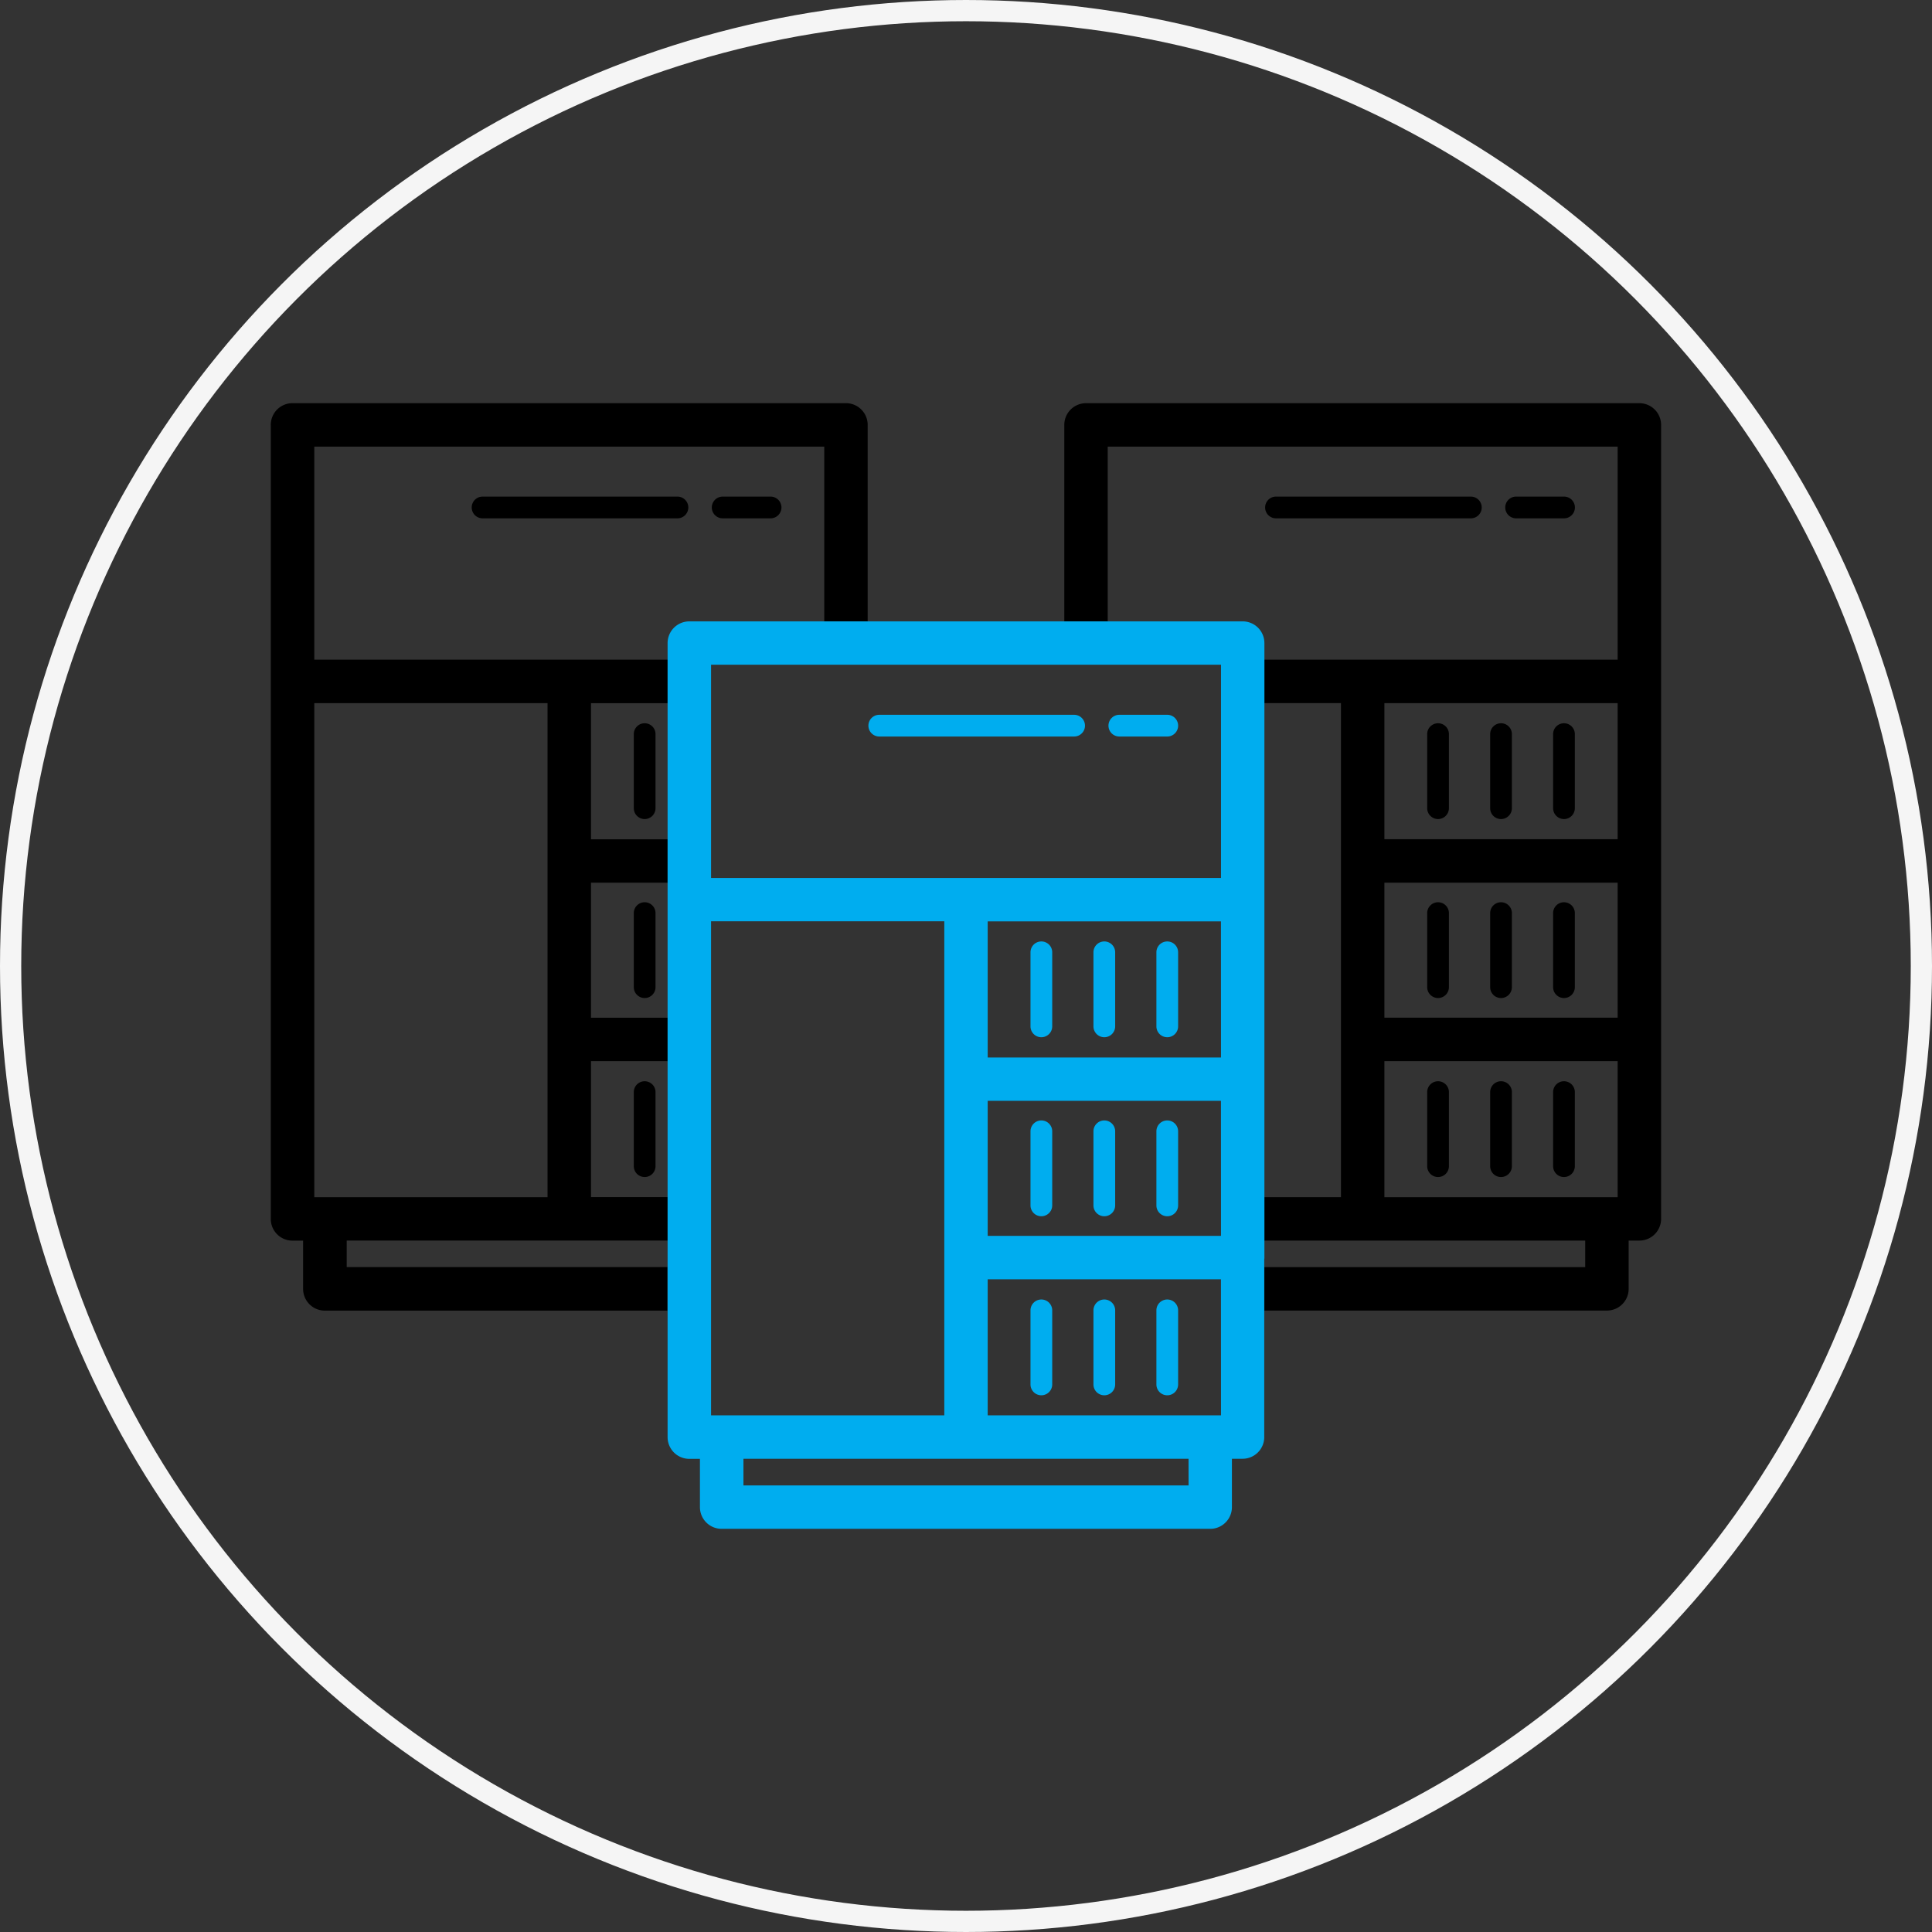 <svg xmlns="http://www.w3.org/2000/svg" width="91" height="91" viewBox="0 0 91 91"><rect x="0" y="0" width="91" height="91" fill="#333333" stroke="none"/><defs><style>.b{fill:#00adef}</style></defs><g transform="translate(-141.295 -104.829)"><circle cx="45" cy="45" r="45" transform="translate(141.795 105.329)" fill="none" stroke="#f5f5f5"/><path d="M218.512 123.82h-26.064a1.023 1.023 0 00-1.023 1.023v9.255h2.045v-8.232h24.019v10.035h-16.64v2.045h3.607v23.272h-3.607v2.045h15.112v1.25h-15.112v2.045h16.135a1.022 1.022 0 001.023-1.023v-2.273h.505a1.023 1.023 0 001.023-1.023v-37.4a1.023 1.023 0 00-1.023-1.019zm-1.023 37.4h-10.987v-6.409h10.987zm0-8.456h-10.987v-6.36h10.987zm0-8.406h-10.987v-6.41h10.987z"/><path d="M209.03 143.408a.512.512 0 00.511-.511v-3.49a.511.511 0 10-1.023 0v3.49a.512.512 0 00.512.511zm2.966 0a.512.512 0 00.511-.511v-3.49a.511.511 0 10-1.023 0v3.49a.511.511 0 00.512.511zm2.965 0a.512.512 0 00.511-.511v-3.49a.511.511 0 00-1.023 0v3.49a.512.512 0 00.512.511zm-5.931 8.43a.512.512 0 00.511-.511v-3.489a.511.511 0 10-1.023 0v3.489a.512.512 0 00.512.511zm2.966 0a.512.512 0 00.511-.511v-3.489a.511.511 0 00-1.023 0v3.489a.511.511 0 00.512.511zm2.965 0a.512.512 0 00.511-.511v-3.489a.511.511 0 00-1.023 0v3.489a.512.512 0 00.512.511zm-5.931 8.431a.511.511 0 00.511-.511v-3.489a.511.511 0 00-1.023 0v3.489a.511.511 0 00.512.511zm2.966 0a.511.511 0 00.511-.511v-3.489a.511.511 0 00-1.023 0v3.489a.51.51 0 00.512.511zm2.965 0a.511.511 0 00.511-.511v-3.489a.511.511 0 00-1.023 0v3.489a.511.511 0 00.512.511zm-2.258-31.026h2.261a.511.511 0 100-1.023h-2.258a.511.511 0 000 1.023zm-11.307 0h9.179a.511.511 0 000-1.023h-9.179a.511.511 0 100 1.023zm-43.77 35.268v-1.25h15.114v-2.045h-3.609v-6.405h3.609v-2.045h-3.609v-6.36h3.609v-2.045h-3.609v-6.41h3.609v-2.05h-16.641v-10.036h24.02v8.232h2.045v-9.255a1.023 1.023 0 00-1.023-1.023h-26.069a1.022 1.022 0 00-1.023 1.023v37.4a1.022 1.022 0 001.023 1.023h.5v2.273a1.022 1.022 0 001.023 1.023h16.137v-2.05zm-1.527-3.3v-23.264h10.986v23.272h-10.986z"/><path d="M171.66 143.408a.512.512 0 00.511-.511v-3.49a.511.511 0 10-1.023 0v3.49a.512.512 0 00.512.511zm0 8.43a.512.512 0 00.511-.511v-3.489a.511.511 0 10-1.023 0v3.489a.512.512 0 00.512.511zm0 8.431a.511.511 0 00.511-.511v-3.489a.511.511 0 00-1.023 0v3.489a.511.511 0 00.512.511zm5.931-32.049h-2.257a.511.511 0 100 1.023h2.257a.511.511 0 100-1.023zm-4.387 0h-9.179a.511.511 0 000 1.023h9.179a.511.511 0 100-1.023z"/><path class="b" d="M200.85 164.113V135.12a1.022 1.022 0 00-1.023-1.023h-26.064a1.022 1.022 0 00-1.023 1.023v37.4a1.022 1.022 0 001.023 1.023h.5v2.274a1.022 1.022 0 001.024 1.022h23.01a1.022 1.022 0 001.023-1.023v-2.277h.5a1.022 1.022 0 001.023-1.023v-8.4zm-26.063 7.382v-23.272h10.986v23.272h-10.986zm22.492 3.3h-20.967v-1.256h20.965zm1.527-3.3h-10.989v-6.41h10.987zm0-8.456h-10.989v-6.359h10.987zm0-8.4h-10.989v-6.411h10.987zm0-8.457h-24.019v-10.043h24.019z"/><path class="b" d="M190.345 153.684a.512.512 0 00.511-.511v-3.489a.511.511 0 10-1.023 0v3.49a.511.511 0 00.512.51zm2.965 0a.512.512 0 00.511-.511v-3.489a.511.511 0 10-1.023 0v3.49a.512.512 0 00.512.51zm2.965 0a.511.511 0 00.511-.511v-3.489a.511.511 0 10-1.023 0v3.49a.512.512 0 00.512.51zm-5.93 8.432a.512.512 0 00.511-.511v-3.49a.511.511 0 10-1.023 0v3.49a.511.511 0 00.512.511zm2.965 0a.512.512 0 00.511-.511v-3.49a.511.511 0 10-1.023 0v3.49a.512.512 0 00.512.511zm2.965 0a.511.511 0 00.511-.511v-3.49a.511.511 0 00-1.023 0v3.49a.512.512 0 00.512.511zm-5.93 8.433a.512.512 0 00.511-.511v-3.489a.511.511 0 10-1.023 0v3.489a.511.511 0 00.512.511zm2.965 0a.512.512 0 00.511-.511v-3.489a.511.511 0 10-1.023 0v3.489a.512.512 0 00.512.511zm2.965 0a.511.511 0 00.511-.511v-3.489a.511.511 0 00-1.023 0v3.489a.512.512 0 00.512.511zm-2.258-31.029h2.258a.511.511 0 000-1.023h-2.258a.511.511 0 000 1.023zm-11.307 0h9.178a.511.511 0 100-1.023h-9.178a.511.511 0 100 1.023z"/></g></svg>